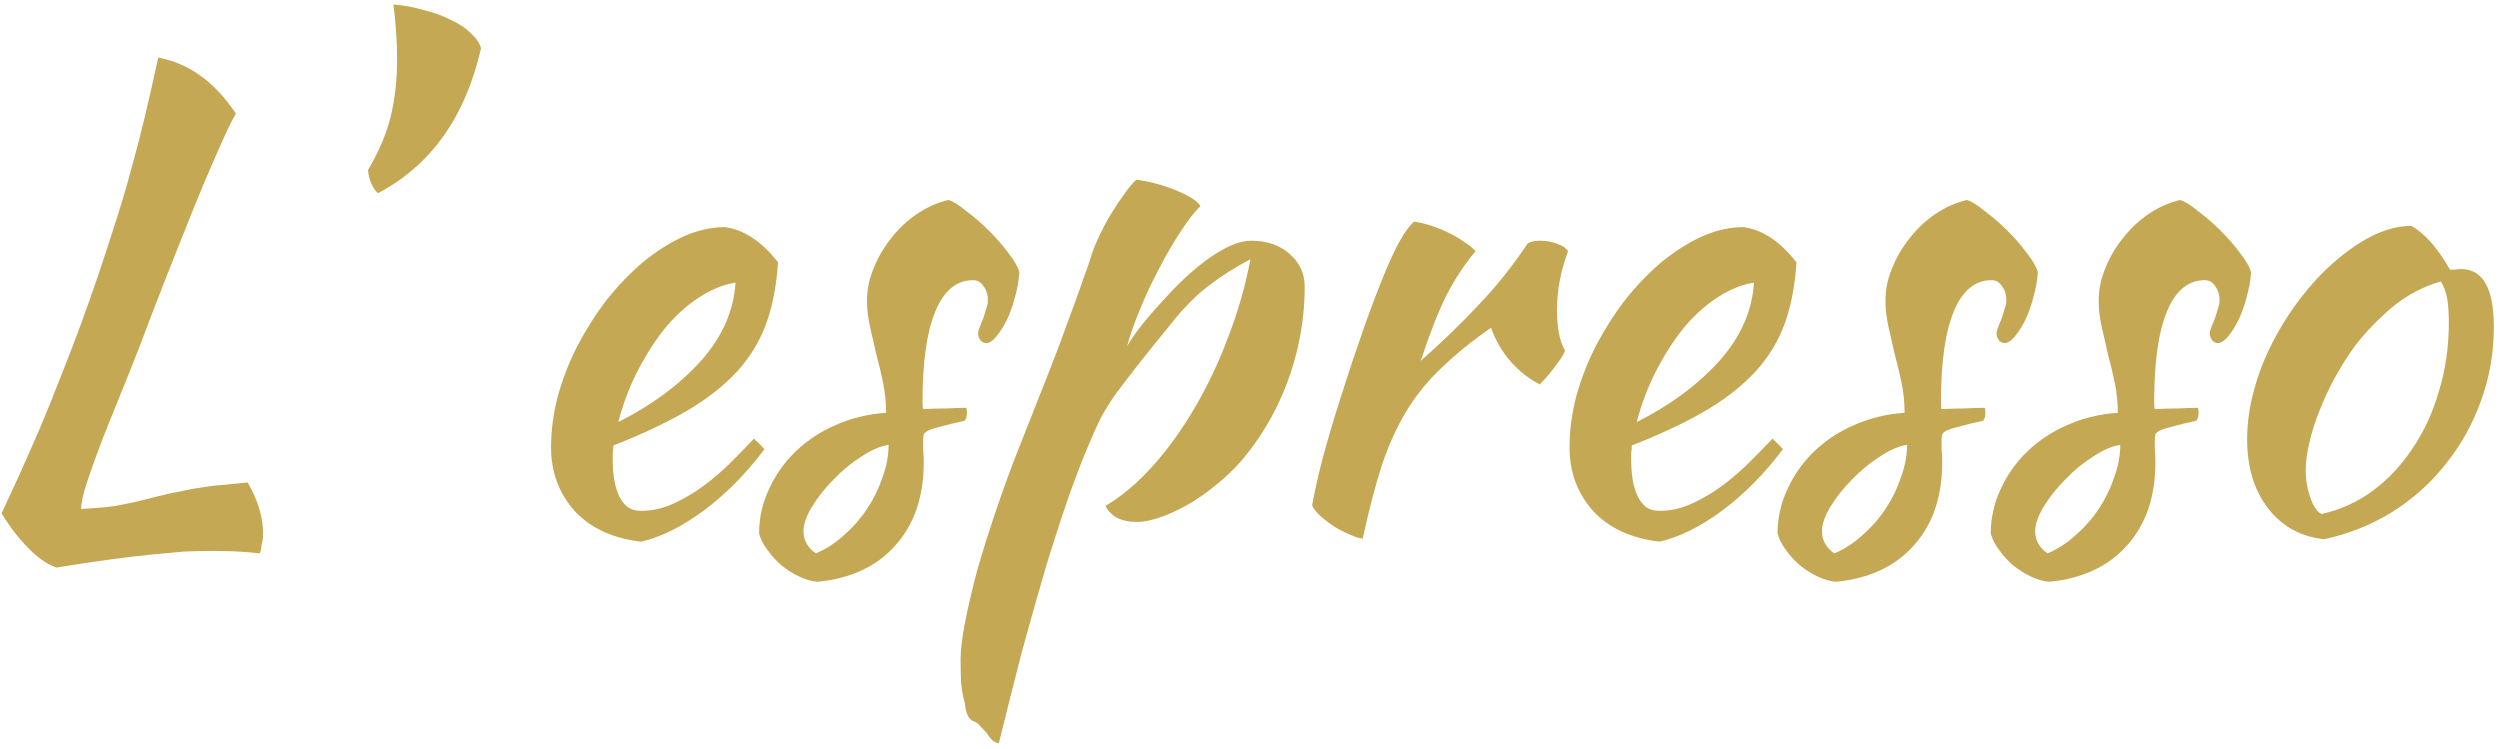 <svg width="227" height="68" viewBox="0 0 227 68" fill="none" xmlns="http://www.w3.org/2000/svg">
<path d="M22.488 43.808C23.421 45.413 23.888 46.963 23.888 48.456C23.888 48.792 23.851 49.091 23.776 49.352C23.739 49.651 23.683 49.949 23.608 50.248C22.973 50.173 22.301 50.117 21.592 50.08C20.92 50.043 20.211 50.024 19.464 50.024C18.568 50.024 17.653 50.043 16.72 50.08C15.824 50.155 14.816 50.248 13.696 50.36C12.576 50.472 11.325 50.621 9.944 50.808C8.563 50.995 6.957 51.237 5.128 51.536C4.269 51.237 3.411 50.64 2.552 49.744C1.693 48.885 0.891 47.84 0.144 46.608C0.517 45.787 0.984 44.779 1.544 43.584C2.104 42.352 2.757 40.877 3.504 39.16C4.251 37.405 5.072 35.371 5.968 33.056C6.901 30.704 7.891 27.997 8.936 24.936C9.608 22.92 10.187 21.147 10.672 19.616C11.157 18.085 11.587 16.611 11.96 15.192C12.371 13.736 12.763 12.224 13.136 10.656C13.509 9.088 13.92 7.277 14.368 5.224C15.861 5.523 17.149 6.083 18.232 6.904C19.352 7.688 20.416 8.827 21.424 10.32C21.125 10.805 20.733 11.589 20.248 12.672C19.763 13.755 19.184 15.08 18.512 16.648C17.877 18.179 17.168 19.933 16.384 21.912C15.6 23.853 14.779 25.944 13.92 28.184C13.099 30.387 12.296 32.459 11.512 34.4C10.728 36.341 10.019 38.096 9.384 39.664C8.787 41.232 8.301 42.576 7.928 43.696C7.555 44.816 7.368 45.656 7.368 46.216C7.965 46.179 8.507 46.141 8.992 46.104C9.477 46.067 9.981 46.011 10.504 45.936C11.027 45.824 11.587 45.712 12.184 45.6C12.819 45.451 13.565 45.264 14.424 45.04C15.171 44.853 15.861 44.704 16.496 44.592C17.131 44.443 17.747 44.331 18.344 44.256C18.979 44.144 19.613 44.069 20.248 44.032C20.92 43.957 21.667 43.883 22.488 43.808ZM34.323 17.544C34.099 17.357 33.894 17.059 33.707 16.648C33.52 16.2 33.427 15.789 33.427 15.416C34.36 13.848 35.032 12.28 35.443 10.712C35.853 9.107 36.059 7.315 36.059 5.336C36.059 3.843 35.947 2.2 35.723 0.408C36.656 0.483 37.571 0.651 38.467 0.912C39.4 1.136 40.221 1.435 40.931 1.808C41.678 2.144 42.294 2.555 42.779 3.04C43.264 3.488 43.563 3.936 43.675 4.384C42.256 10.619 39.139 15.005 34.323 17.544ZM70.644 23.816C70.495 26.131 70.084 28.128 69.412 29.808C68.74 31.451 67.769 32.907 66.5 34.176C65.268 35.408 63.756 36.528 61.964 37.536C60.172 38.544 58.081 39.515 55.692 40.448C55.692 40.672 55.673 40.915 55.636 41.176C55.636 41.4 55.636 41.643 55.636 41.904C55.636 42.389 55.673 42.893 55.748 43.416C55.823 43.939 55.953 44.424 56.14 44.872C56.327 45.32 56.588 45.693 56.924 45.992C57.26 46.253 57.689 46.384 58.212 46.384C59.22 46.384 60.209 46.16 61.18 45.712C62.151 45.264 63.065 44.723 63.924 44.088C64.82 43.416 65.641 42.707 66.388 41.96C67.172 41.176 67.863 40.467 68.46 39.832C68.833 40.168 69.151 40.485 69.412 40.784C67.732 43.024 65.884 44.891 63.868 46.384C61.889 47.84 60.004 48.773 58.212 49.184C55.636 48.885 53.62 47.952 52.164 46.384C50.745 44.779 50.036 42.856 50.036 40.616C50.036 39.085 50.241 37.536 50.652 35.968C51.1 34.363 51.697 32.832 52.444 31.376C53.228 29.883 54.124 28.483 55.132 27.176C56.177 25.869 57.279 24.731 58.436 23.76C59.631 22.789 60.844 22.024 62.076 21.464C63.345 20.904 64.596 20.624 65.828 20.624C67.545 20.848 69.151 21.912 70.644 23.816ZM66.78 25.664C65.772 25.813 64.727 26.224 63.644 26.896C62.561 27.568 61.535 28.464 60.564 29.584C59.631 30.704 58.772 32.011 57.988 33.504C57.204 34.997 56.588 36.603 56.14 38.32C59.127 36.827 61.609 34.997 63.588 32.832C65.567 30.629 66.631 28.24 66.78 25.664ZM92.557 24.712C92.519 25.421 92.389 26.168 92.165 26.952C91.978 27.699 91.735 28.389 91.437 29.024C91.138 29.621 90.821 30.125 90.485 30.536C90.149 30.947 89.831 31.152 89.533 31.152C89.122 31.115 88.879 30.835 88.805 30.312C88.805 30.2 88.842 30.032 88.917 29.808C89.029 29.547 89.141 29.267 89.253 28.968C89.365 28.669 89.458 28.371 89.533 28.072C89.645 27.773 89.701 27.512 89.701 27.288C89.701 26.765 89.57 26.336 89.309 26C89.085 25.627 88.767 25.44 88.357 25.44C86.863 25.44 85.725 26.373 84.941 28.24C84.157 30.107 83.765 32.851 83.765 36.472C83.765 36.845 83.783 37.069 83.821 37.144C84.605 37.107 85.295 37.088 85.893 37.088C86.527 37.051 87.143 37.032 87.741 37.032C87.778 37.107 87.797 37.256 87.797 37.48C87.797 37.816 87.722 38.059 87.573 38.208C86.714 38.395 86.023 38.563 85.501 38.712C85.015 38.824 84.642 38.936 84.381 39.048C84.119 39.16 83.951 39.291 83.877 39.44C83.839 39.552 83.821 39.72 83.821 39.944C83.821 40.243 83.821 40.541 83.821 40.84C83.858 41.139 83.877 41.512 83.877 41.96C83.877 45.096 83.018 47.616 81.301 49.52C79.621 51.424 77.269 52.525 74.245 52.824C73.722 52.787 73.181 52.637 72.621 52.376C72.061 52.115 71.519 51.779 70.997 51.368C70.511 50.957 70.082 50.491 69.709 49.968C69.335 49.483 69.074 48.979 68.925 48.456C68.925 47.037 69.223 45.693 69.821 44.424C70.418 43.117 71.221 41.979 72.229 41.008C73.274 40 74.487 39.197 75.869 38.6C77.287 37.965 78.818 37.592 80.461 37.48C80.461 36.547 80.367 35.632 80.181 34.736C79.994 33.84 79.789 32.981 79.565 32.16C79.378 31.301 79.191 30.48 79.005 29.696C78.818 28.875 78.725 28.072 78.725 27.288C78.725 26.28 78.93 25.291 79.341 24.32C79.751 23.312 80.293 22.397 80.965 21.576C81.637 20.717 82.421 19.989 83.317 19.392C84.213 18.795 85.146 18.384 86.117 18.16C86.527 18.272 87.069 18.608 87.741 19.168C88.45 19.691 89.141 20.288 89.813 20.96C90.485 21.632 91.082 22.323 91.605 23.032C92.127 23.704 92.445 24.264 92.557 24.712ZM74.077 50.248C74.973 49.875 75.813 49.333 76.597 48.624C77.418 47.915 78.127 47.112 78.725 46.216C79.322 45.32 79.789 44.368 80.125 43.36C80.498 42.352 80.685 41.363 80.685 40.392C79.938 40.504 79.117 40.859 78.221 41.456C77.325 42.016 76.485 42.707 75.701 43.528C74.917 44.312 74.263 45.133 73.741 45.992C73.218 46.851 72.957 47.597 72.957 48.232C72.957 49.053 73.33 49.725 74.077 50.248ZM88.508 65.536C87.985 65.387 87.687 64.827 87.612 63.856C87.463 63.371 87.351 62.792 87.276 62.12C87.239 61.448 87.22 60.683 87.22 59.824C87.22 59.04 87.351 57.957 87.612 56.576C87.873 55.232 88.228 53.701 88.676 51.984C89.161 50.267 89.74 48.419 90.412 46.44C91.084 44.424 91.831 42.389 92.652 40.336C93.66 37.76 94.537 35.539 95.284 33.672C96.031 31.768 96.647 30.125 97.132 28.744C97.655 27.363 98.065 26.224 98.364 25.328C98.7 24.432 98.961 23.667 99.148 23.032C99.297 22.584 99.521 22.043 99.82 21.408C100.119 20.773 100.455 20.139 100.828 19.504C101.239 18.832 101.649 18.216 102.06 17.656C102.471 17.059 102.844 16.611 103.18 16.312C104.487 16.499 105.719 16.835 106.876 17.32C108.033 17.805 108.743 18.272 109.004 18.72C108.481 19.205 107.884 19.971 107.212 21.016C106.54 22.024 105.887 23.144 105.252 24.376C104.617 25.571 104.039 26.803 103.516 28.072C102.993 29.341 102.601 30.461 102.34 31.432C102.713 30.797 103.199 30.107 103.796 29.36C104.393 28.613 105.308 27.587 106.54 26.28C107.921 24.861 109.209 23.779 110.404 23.032C111.636 22.248 112.7 21.856 113.596 21.856C115.015 21.856 116.172 22.248 117.068 23.032C118.001 23.816 118.468 24.824 118.468 26.056C118.468 28.744 118.02 31.413 117.124 34.064C116.228 36.677 114.94 39.048 113.26 41.176C112.625 41.997 111.879 42.781 111.02 43.528C110.161 44.275 109.265 44.947 108.332 45.544C107.399 46.104 106.484 46.552 105.588 46.888C104.692 47.224 103.889 47.392 103.18 47.392C102.508 47.392 101.911 47.261 101.388 47C100.903 46.701 100.567 46.347 100.38 45.936C101.836 45.077 103.255 43.883 104.636 42.352C106.017 40.821 107.287 39.067 108.444 37.088C109.639 35.072 110.665 32.907 111.524 30.592C112.42 28.277 113.092 25.925 113.54 23.536C112.121 24.283 110.833 25.104 109.676 26C108.556 26.859 107.436 27.997 106.316 29.416C104.972 31.059 103.908 32.384 103.124 33.392C102.34 34.4 101.687 35.259 101.164 35.968C100.679 36.677 100.268 37.349 99.932 37.984C99.633 38.581 99.297 39.328 98.924 40.224C98.401 41.419 97.785 43.005 97.076 44.984C96.404 46.925 95.695 49.109 94.948 51.536C94.239 53.963 93.511 56.539 92.764 59.264C92.055 62.027 91.364 64.771 90.692 67.496C90.281 67.421 89.927 67.123 89.628 66.6C89.329 66.264 89.105 66.021 88.956 65.872C88.844 65.723 88.695 65.611 88.508 65.536ZM119.143 45.88C119.329 44.797 119.647 43.379 120.095 41.624C120.58 39.832 121.14 37.947 121.775 35.968C122.409 33.952 123.081 31.936 123.791 29.92C124.5 27.904 125.191 26.093 125.863 24.488C126.348 23.331 126.777 22.435 127.151 21.8C127.524 21.128 127.935 20.568 128.383 20.12C128.905 20.195 129.447 20.325 130.007 20.512C130.567 20.699 131.108 20.923 131.631 21.184C132.153 21.445 132.62 21.725 133.031 22.024C133.441 22.285 133.759 22.547 133.983 22.808C132.975 24.003 132.079 25.365 131.295 26.896C130.548 28.427 129.783 30.387 128.999 32.776C131.015 30.984 132.788 29.267 134.319 27.624C135.887 25.981 137.343 24.152 138.687 22.136C138.911 21.949 139.303 21.856 139.863 21.856C140.385 21.856 140.889 21.949 141.375 22.136C141.86 22.285 142.196 22.509 142.383 22.808C141.711 24.6 141.375 26.373 141.375 28.128C141.375 29.771 141.617 31.003 142.103 31.824C142.065 32.048 141.804 32.477 141.319 33.112C140.871 33.747 140.367 34.344 139.807 34.904C138.799 34.381 137.903 33.672 137.119 32.776C136.335 31.843 135.756 30.835 135.383 29.752C133.628 30.984 132.135 32.197 130.903 33.392C129.671 34.549 128.607 35.856 127.711 37.312C126.852 38.731 126.105 40.373 125.471 42.24C124.873 44.107 124.295 46.328 123.735 48.904C123.399 48.867 122.988 48.736 122.503 48.512C122.055 48.325 121.588 48.083 121.103 47.784C120.655 47.485 120.244 47.168 119.871 46.832C119.497 46.496 119.255 46.179 119.143 45.88ZM163.121 23.816C162.971 26.131 162.561 28.128 161.889 29.808C161.217 31.451 160.246 32.907 158.977 34.176C157.745 35.408 156.233 36.528 154.441 37.536C152.649 38.544 150.558 39.515 148.169 40.448C148.169 40.672 148.15 40.915 148.113 41.176C148.113 41.4 148.113 41.643 148.113 41.904C148.113 42.389 148.15 42.893 148.225 43.416C148.299 43.939 148.43 44.424 148.617 44.872C148.803 45.32 149.065 45.693 149.401 45.992C149.737 46.253 150.166 46.384 150.689 46.384C151.697 46.384 152.686 46.16 153.657 45.712C154.627 45.264 155.542 44.723 156.401 44.088C157.297 43.416 158.118 42.707 158.865 41.96C159.649 41.176 160.339 40.467 160.937 39.832C161.31 40.168 161.627 40.485 161.889 40.784C160.209 43.024 158.361 44.891 156.345 46.384C154.366 47.84 152.481 48.773 150.689 49.184C148.113 48.885 146.097 47.952 144.641 46.384C143.222 44.779 142.513 42.856 142.513 40.616C142.513 39.085 142.718 37.536 143.129 35.968C143.577 34.363 144.174 32.832 144.921 31.376C145.705 29.883 146.601 28.483 147.609 27.176C148.654 25.869 149.755 24.731 150.913 23.76C152.107 22.789 153.321 22.024 154.553 21.464C155.822 20.904 157.073 20.624 158.305 20.624C160.022 20.848 161.627 21.912 163.121 23.816ZM159.257 25.664C158.249 25.813 157.203 26.224 156.121 26.896C155.038 27.568 154.011 28.464 153.041 29.584C152.107 30.704 151.249 32.011 150.465 33.504C149.681 34.997 149.065 36.603 148.617 38.32C151.603 36.827 154.086 34.997 156.065 32.832C158.043 30.629 159.107 28.24 159.257 25.664ZM185.033 24.712C184.996 25.421 184.865 26.168 184.641 26.952C184.455 27.699 184.212 28.389 183.913 29.024C183.615 29.621 183.297 30.125 182.961 30.536C182.625 30.947 182.308 31.152 182.009 31.152C181.599 31.115 181.356 30.835 181.281 30.312C181.281 30.2 181.319 30.032 181.393 29.808C181.505 29.547 181.617 29.267 181.729 28.968C181.841 28.669 181.935 28.371 182.009 28.072C182.121 27.773 182.177 27.512 182.177 27.288C182.177 26.765 182.047 26.336 181.785 26C181.561 25.627 181.244 25.44 180.833 25.44C179.34 25.44 178.201 26.373 177.417 28.24C176.633 30.107 176.241 32.851 176.241 36.472C176.241 36.845 176.26 37.069 176.297 37.144C177.081 37.107 177.772 37.088 178.369 37.088C179.004 37.051 179.62 37.032 180.217 37.032C180.255 37.107 180.273 37.256 180.273 37.48C180.273 37.816 180.199 38.059 180.049 38.208C179.191 38.395 178.5 38.563 177.977 38.712C177.492 38.824 177.119 38.936 176.857 39.048C176.596 39.16 176.428 39.291 176.353 39.44C176.316 39.552 176.297 39.72 176.297 39.944C176.297 40.243 176.297 40.541 176.297 40.84C176.335 41.139 176.353 41.512 176.353 41.96C176.353 45.096 175.495 47.616 173.777 49.52C172.097 51.424 169.745 52.525 166.721 52.824C166.199 52.787 165.657 52.637 165.097 52.376C164.537 52.115 163.996 51.779 163.473 51.368C162.988 50.957 162.559 50.491 162.185 49.968C161.812 49.483 161.551 48.979 161.401 48.456C161.401 47.037 161.7 45.693 162.297 44.424C162.895 43.117 163.697 41.979 164.705 41.008C165.751 40 166.964 39.197 168.345 38.6C169.764 37.965 171.295 37.592 172.937 37.48C172.937 36.547 172.844 35.632 172.657 34.736C172.471 33.84 172.265 32.981 172.041 32.16C171.855 31.301 171.668 30.48 171.481 29.696C171.295 28.875 171.201 28.072 171.201 27.288C171.201 26.28 171.407 25.291 171.817 24.32C172.228 23.312 172.769 22.397 173.441 21.576C174.113 20.717 174.897 19.989 175.793 19.392C176.689 18.795 177.623 18.384 178.593 18.16C179.004 18.272 179.545 18.608 180.217 19.168C180.927 19.691 181.617 20.288 182.289 20.96C182.961 21.632 183.559 22.323 184.081 23.032C184.604 23.704 184.921 24.264 185.033 24.712ZM166.553 50.248C167.449 49.875 168.289 49.333 169.073 48.624C169.895 47.915 170.604 47.112 171.201 46.216C171.799 45.32 172.265 44.368 172.601 43.36C172.975 42.352 173.161 41.363 173.161 40.392C172.415 40.504 171.593 40.859 170.697 41.456C169.801 42.016 168.961 42.707 168.177 43.528C167.393 44.312 166.74 45.133 166.217 45.992C165.695 46.851 165.433 47.597 165.433 48.232C165.433 49.053 165.807 49.725 166.553 50.248ZM204.393 24.712C204.355 25.421 204.225 26.168 204.001 26.952C203.814 27.699 203.571 28.389 203.273 29.024C202.974 29.621 202.657 30.125 202.321 30.536C201.985 30.947 201.667 31.152 201.369 31.152C200.958 31.115 200.715 30.835 200.641 30.312C200.641 30.2 200.678 30.032 200.753 29.808C200.865 29.547 200.977 29.267 201.089 28.968C201.201 28.669 201.294 28.371 201.369 28.072C201.481 27.773 201.537 27.512 201.537 27.288C201.537 26.765 201.406 26.336 201.145 26C200.921 25.627 200.603 25.44 200.193 25.44C198.699 25.44 197.561 26.373 196.777 28.24C195.993 30.107 195.601 32.851 195.601 36.472C195.601 36.845 195.619 37.069 195.657 37.144C196.441 37.107 197.131 37.088 197.729 37.088C198.363 37.051 198.979 37.032 199.577 37.032C199.614 37.107 199.633 37.256 199.633 37.48C199.633 37.816 199.558 38.059 199.409 38.208C198.55 38.395 197.859 38.563 197.337 38.712C196.851 38.824 196.478 38.936 196.217 39.048C195.955 39.16 195.787 39.291 195.713 39.44C195.675 39.552 195.657 39.72 195.657 39.944C195.657 40.243 195.657 40.541 195.657 40.84C195.694 41.139 195.713 41.512 195.713 41.96C195.713 45.096 194.854 47.616 193.137 49.52C191.457 51.424 189.105 52.525 186.081 52.824C185.558 52.787 185.017 52.637 184.457 52.376C183.897 52.115 183.355 51.779 182.833 51.368C182.347 50.957 181.918 50.491 181.545 49.968C181.171 49.483 180.91 48.979 180.761 48.456C180.761 47.037 181.059 45.693 181.657 44.424C182.254 43.117 183.057 41.979 184.065 41.008C185.11 40 186.323 39.197 187.705 38.6C189.123 37.965 190.654 37.592 192.297 37.48C192.297 36.547 192.203 35.632 192.017 34.736C191.83 33.84 191.625 32.981 191.401 32.16C191.214 31.301 191.027 30.48 190.841 29.696C190.654 28.875 190.561 28.072 190.561 27.288C190.561 26.28 190.766 25.291 191.177 24.32C191.587 23.312 192.129 22.397 192.801 21.576C193.473 20.717 194.257 19.989 195.153 19.392C196.049 18.795 196.982 18.384 197.953 18.16C198.363 18.272 198.905 18.608 199.577 19.168C200.286 19.691 200.977 20.288 201.649 20.96C202.321 21.632 202.918 22.323 203.441 23.032C203.963 23.704 204.281 24.264 204.393 24.712ZM185.913 50.248C186.809 49.875 187.649 49.333 188.433 48.624C189.254 47.915 189.963 47.112 190.561 46.216C191.158 45.32 191.625 44.368 191.961 43.36C192.334 42.352 192.521 41.363 192.521 40.392C191.774 40.504 190.953 40.859 190.057 41.456C189.161 42.016 188.321 42.707 187.537 43.528C186.753 44.312 186.099 45.133 185.577 45.992C185.054 46.851 184.793 47.597 184.793 48.232C184.793 49.053 185.166 49.725 185.913 50.248ZM211.04 48.96C208.912 48.736 207.213 47.803 205.944 46.16C204.675 44.517 204.04 42.427 204.04 39.888C204.04 38.395 204.264 36.845 204.712 35.24C205.16 33.635 205.795 32.085 206.616 30.592C207.437 29.061 208.408 27.624 209.528 26.28C210.648 24.936 211.861 23.779 213.168 22.808C215.221 21.277 217.144 20.512 218.936 20.512C220.131 21.147 221.307 22.472 222.464 24.488C222.651 24.488 222.819 24.488 222.968 24.488C223.117 24.451 223.285 24.432 223.472 24.432C225.451 24.432 226.44 26.187 226.44 29.696C226.44 32.048 226.048 34.288 225.264 36.416C224.517 38.507 223.453 40.411 222.072 42.128C220.728 43.845 219.104 45.301 217.2 46.496C215.333 47.653 213.28 48.475 211.04 48.96ZM213.896 31.32C213.261 32.179 212.664 33.112 212.104 34.12C211.544 35.128 211.059 36.155 210.648 37.2C210.237 38.208 209.92 39.197 209.696 40.168C209.472 41.101 209.36 41.941 209.36 42.688C209.36 43.584 209.509 44.443 209.808 45.264C210.107 46.085 210.443 46.552 210.816 46.664C212.496 46.291 214.027 45.6 215.408 44.592C216.827 43.547 218.04 42.259 219.048 40.728C220.093 39.197 220.896 37.461 221.456 35.52C222.053 33.579 222.352 31.507 222.352 29.304C222.352 28.333 222.296 27.568 222.184 27.008C222.072 26.448 221.885 25.963 221.624 25.552C219.981 26.037 218.507 26.821 217.2 27.904C215.931 28.987 214.829 30.125 213.896 31.32Z" fill="#C5A854"/>
</svg>
